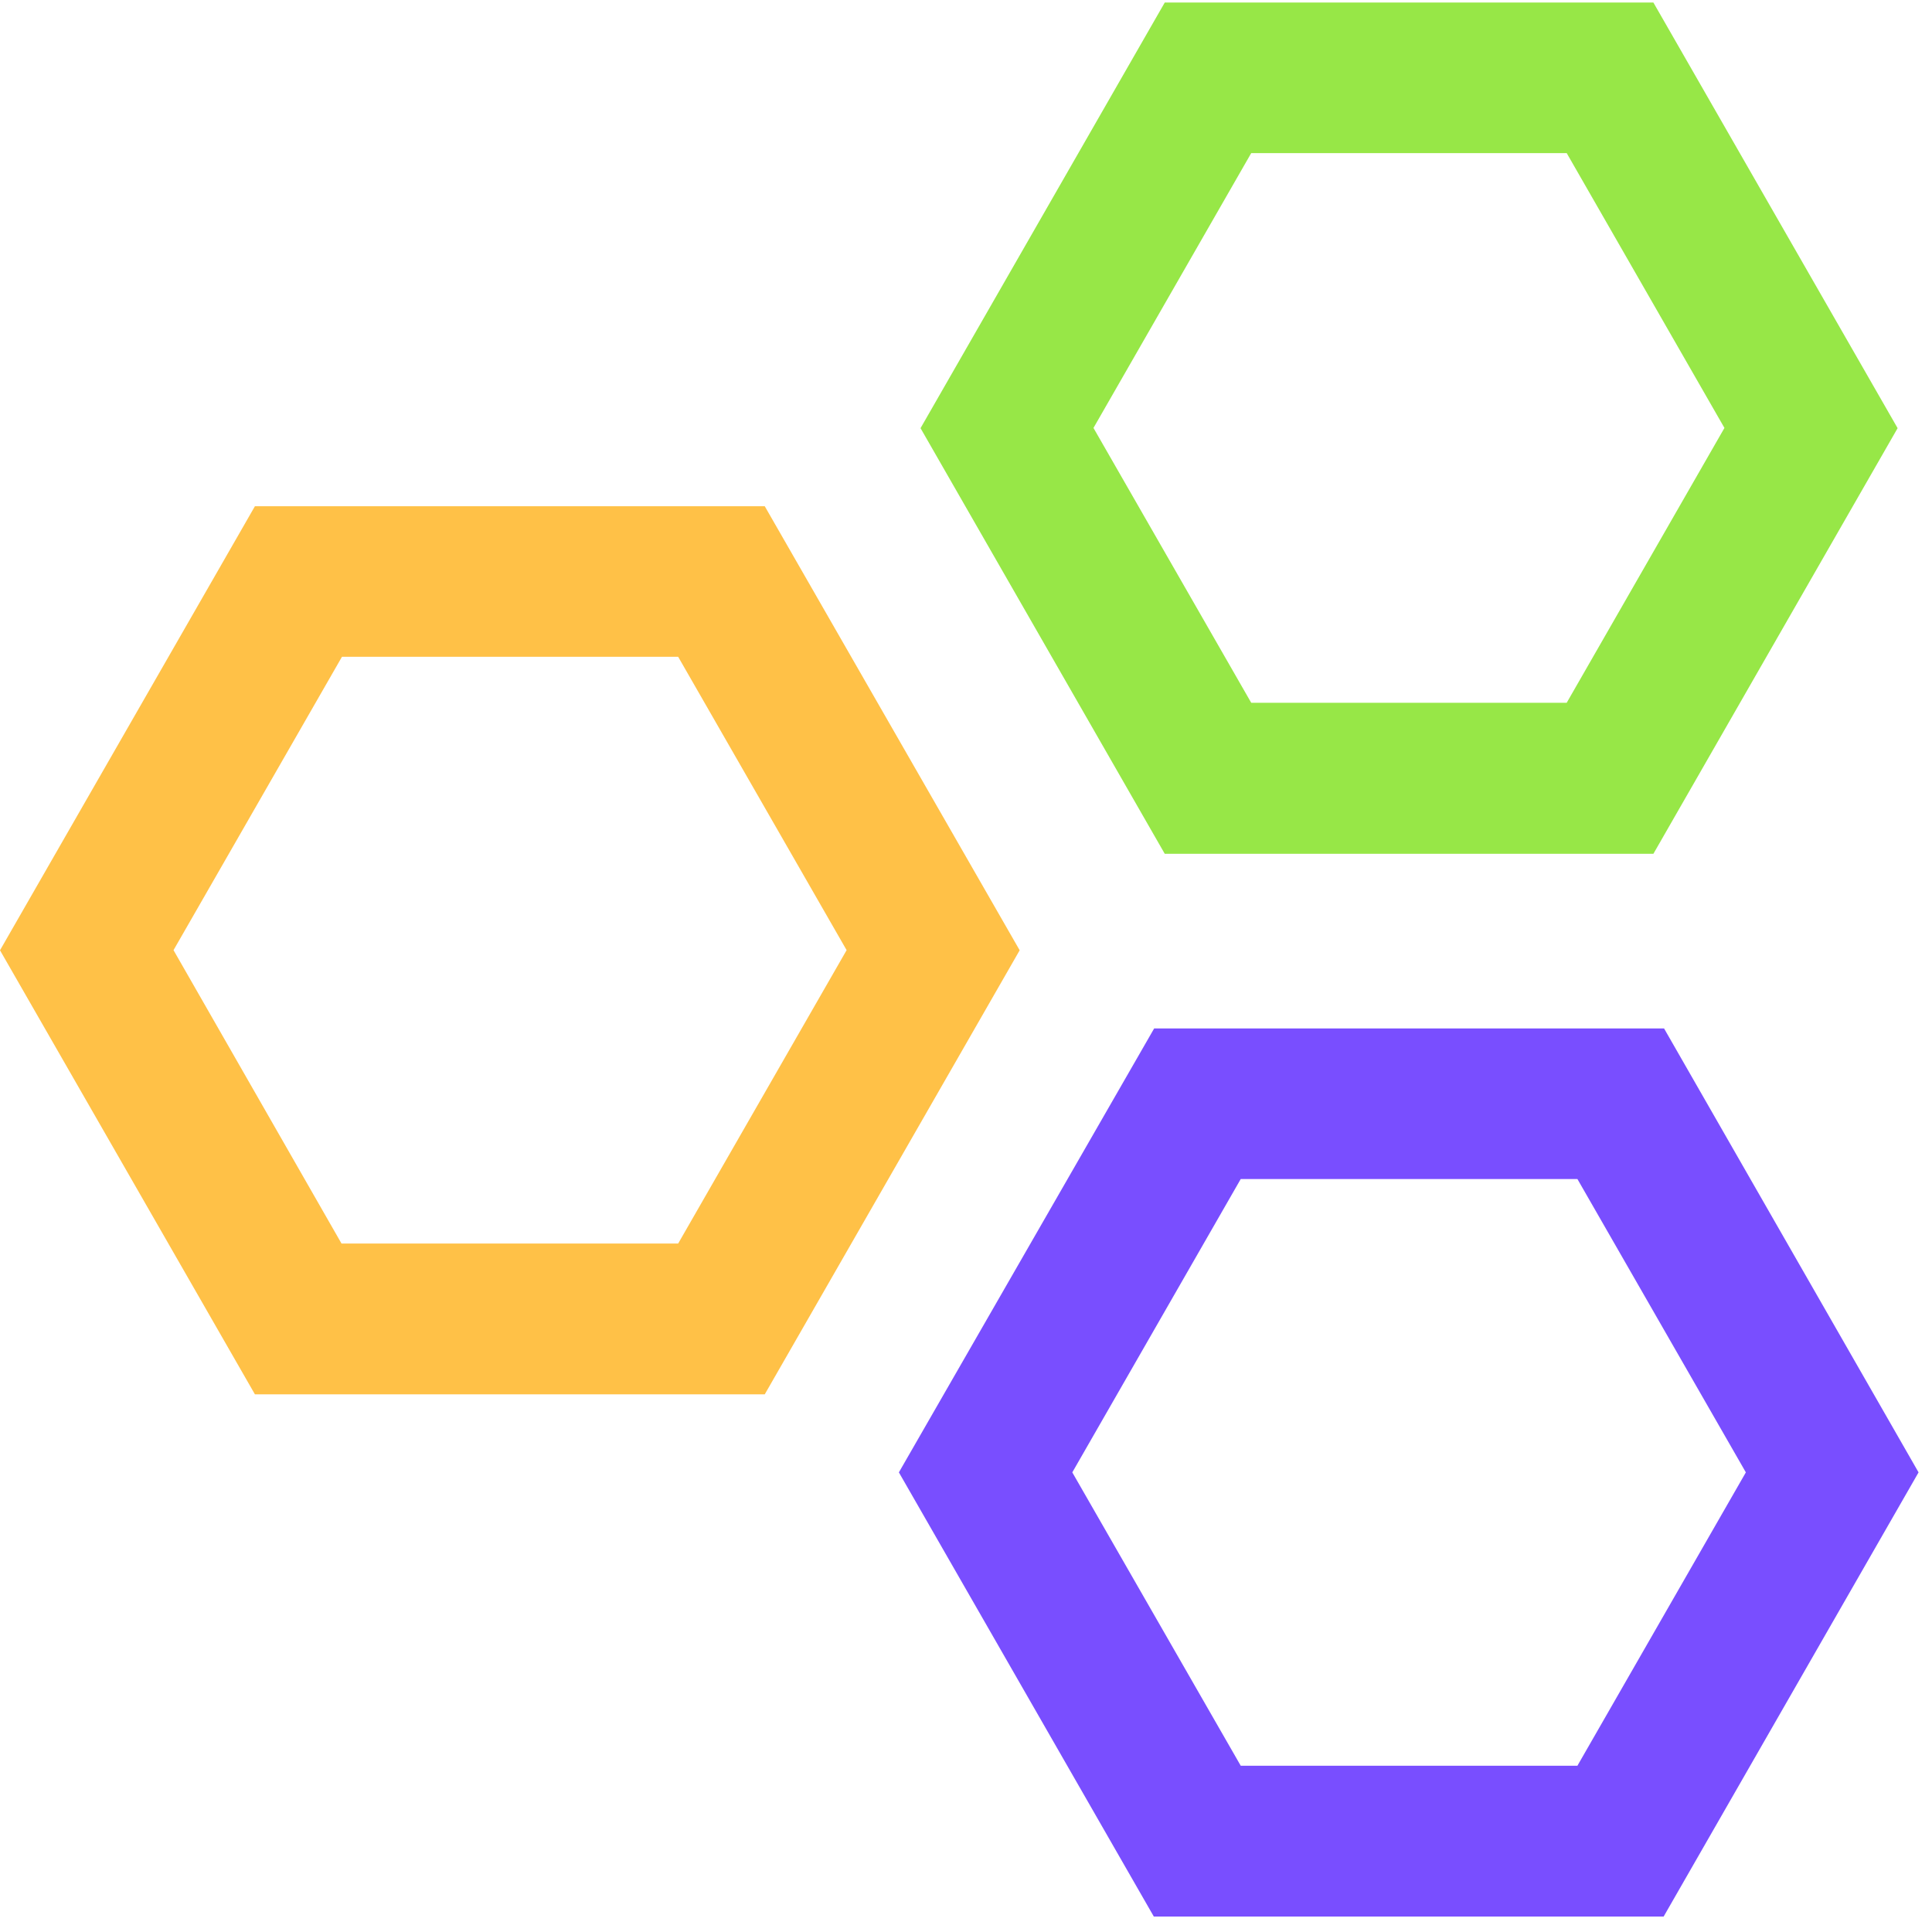<svg width="160" height="160" viewBox="0 0 160 160" fill="none" xmlns="http://www.w3.org/2000/svg">
<path d="M56.163 54.393L70.113 78.688L56.163 102.983H28.282L14.37 78.688L28.32 54.393H56.201H56.163ZM63.372 41.924H21.111L0 78.698L21.111 115.472H63.334L84.445 78.698L63.334 41.924H63.372Z" fill="#FFC147"/>
<path d="M130.634 97.641L144.584 121.936L130.634 146.232H102.753L88.803 121.936L102.753 97.641H130.634ZM137.805 85.172H95.582L74.442 121.936L95.554 158.72H137.776L158.887 121.936L137.805 85.162V85.172Z" fill="#794EFF"/>
<path d="M129.747 12.679L142.811 35.44L129.747 58.201H103.621L90.557 35.44L103.621 12.679H129.747ZM136.918 0.21H96.46L76.235 35.459L96.46 70.708H136.927L157.152 35.459L136.927 0.21H136.918Z" fill="#97E747"/>
</svg>
